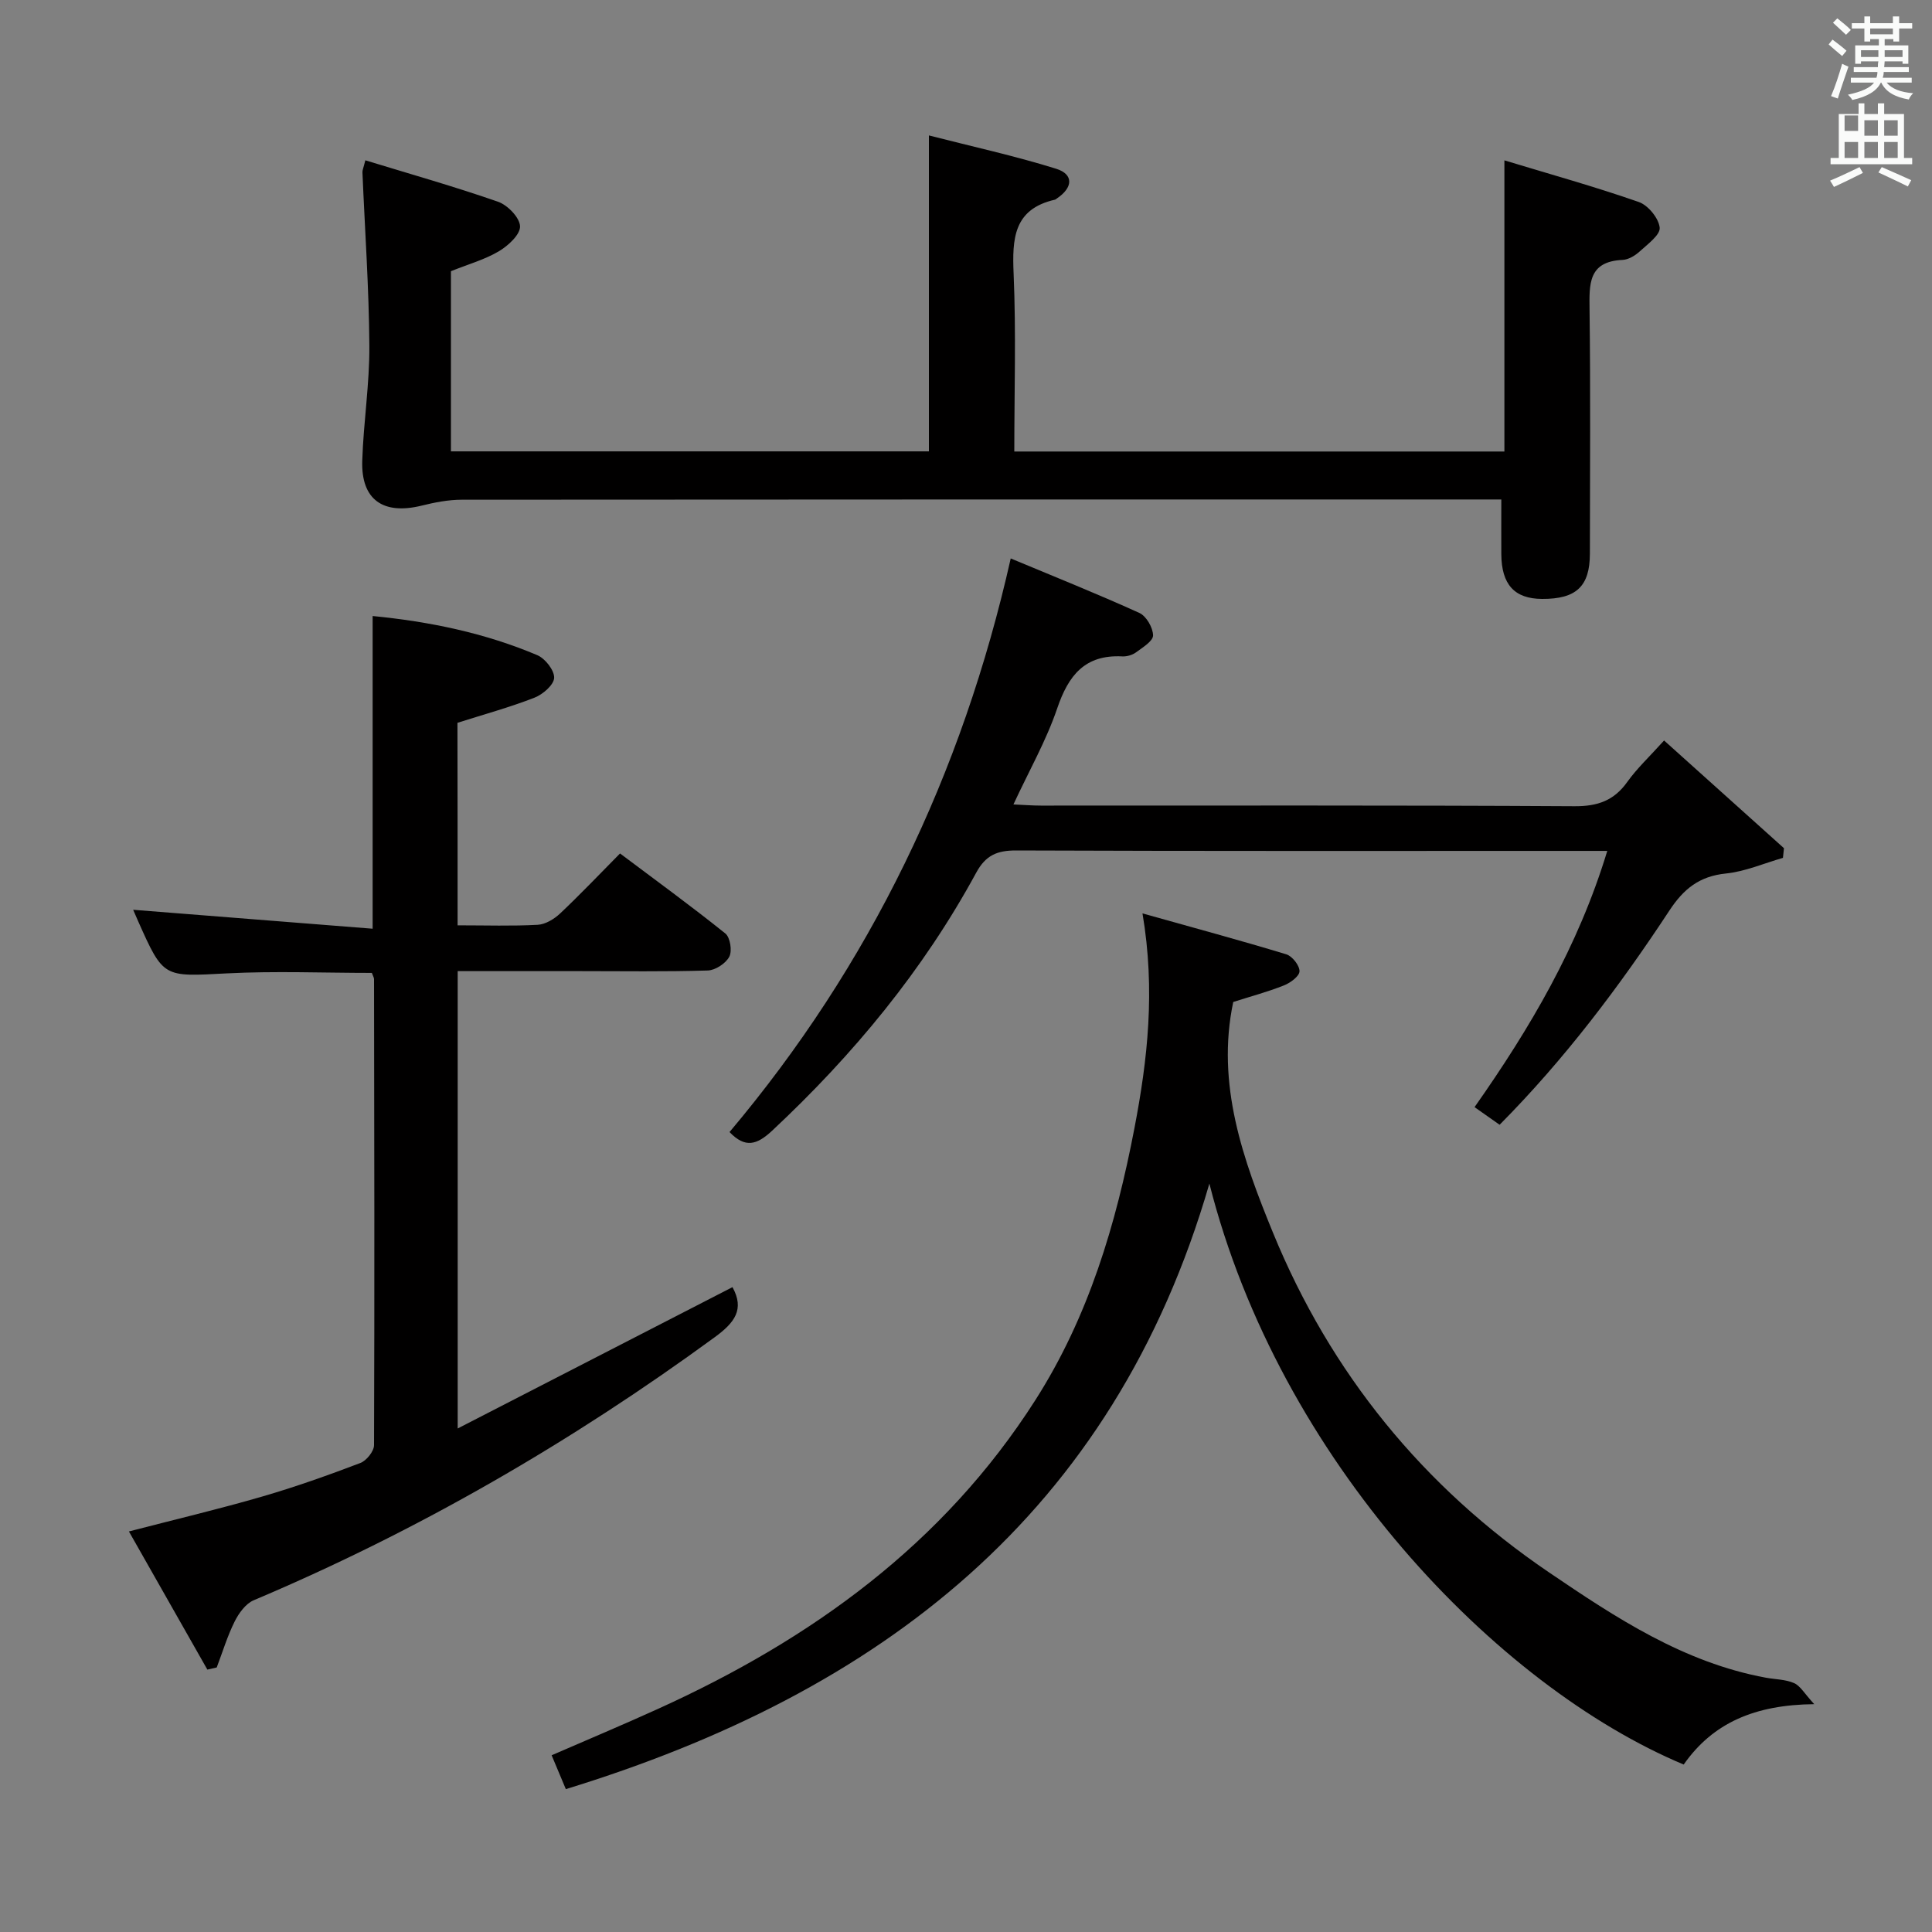 <svg enable-background="new 0 0 400 400" viewBox="0 0 400 400" xmlns="http://www.w3.org/2000/svg"><rect x="0" y="0" width="400" height="400" fill="#808080" stroke="none"/><path d="m378.6 9.2.8-1c.9.7 1.9 1.4 2.9 2.3l-.9 1.1c-1.1-.9-2-1.7-2.8-2.4zm.5 10.7c.9-2.1 1.6-4.3 2.3-6.7.4.2.8.4 1.3.6-.7 2.1-1.5 4.3-2.2 6.6zm.4-15.2.9-.9c1 .8 2 1.6 2.8 2.4l-1 1c-1-.9-1.9-1.8-2.7-2.5zm12.5-1.3h1.2v1.4h2.7v1.1h-2.7v2.7h-1.2v-.5h-1.8v1.3h4.9v3.8h-1.2v-.5h-3.7c0 .4-.1.9-.1 1.2h5.1v1h-5.2c0 .5-.1.9-.2 1.2h6v1h-5.2c1.1 1.3 2.9 2 5.5 2.2-.4.4-.7.8-.9 1.3-2.9-.5-4.8-1.6-5.7-3.5h-.1c-.8 1.7-2.7 2.9-5.9 3.6-.2-.4-.6-.8-.9-1.1 2.8-.6 4.6-1.4 5.4-2.5h-4.8v-1h5.3c.1-.3.2-.7.2-1.2h-4.9v-1h5c0-.4 0-.8.1-1.2h-3.6v.5h-1.2v-3.8h4.9v-1.3h-1.8v.5h-1.2v-2.7h-2.6v-1.1h2.6v-1.4h1.2v1.4h4.7v-1.4zm-6.7 8.4h3.6c0-.4 0-.9 0-1.4h-3.6zm1.9-4.7h4.7v-1.2h-4.7zm6.7 3.3h-3.7v1.4h3.7z" fill="#fafbfa"/><path d="m384.7 21.4h1.3v2.2h2.8v-2.2h1.3v2.2h4.1v9.1h1.7v1.3h-16.9v-1.3h1.7v-9.1h4.1v-2.2zm.3 13.2.7 1.2c-1.8.9-3.8 1.9-6 2.9-.2-.4-.5-.8-.8-1.3 2.4-1 4.4-2 6.1-2.8zm-3.1-7.5h2.8v-3.2h-2.8v4.2zm0 5.6h2.8v-3.3h-2.8zm4.1-4.6h2.8v-3.2h-2.8zm0 4.6h2.8v-3.3h-2.8zm3.6 1.9c2.1.9 4.1 1.8 6.1 2.7l-.7 1.3c-2.2-1.1-4.2-2-6.1-2.9zm3.3-9.7h-2.8v3.2h2.8zm-2.8 7.8h2.8v-3.3h-2.8z" fill="#fafbfa"/><g fill="#010000"><path d="m94.74 191.58c5.95 0 11.28.18 16.59-.11 1.6-.09 3.41-1.19 4.63-2.34 4.12-3.88 8.02-7.99 12.41-12.43 7.39 5.55 14.73 10.89 21.81 16.57 1 .81 1.44 3.62.81 4.81-.73 1.39-2.88 2.8-4.46 2.85-8.82.27-17.66.13-26.49.13-8.31 0-16.62 0-25.28 0v94.69c19.45-10 38.22-19.65 56.89-29.26 2.55 4.61.43 7.36-3.64 10.34-29.78 21.78-61.48 40.12-95.49 54.49-1.66.7-3.09 2.69-3.95 4.42-1.51 3.03-2.49 6.31-3.7 9.49-.65.15-1.29.29-1.94.44-5.32-9.37-10.64-18.74-16.24-28.6 9.83-2.55 18.8-4.67 27.64-7.24 6.85-1.99 13.59-4.39 20.27-6.93 1.27-.48 2.84-2.43 2.84-3.7.12-32.16.05-64.32 0-96.48 0-.31-.21-.62-.45-1.29-9.95 0-20.04-.42-30.09.1-13.06.68-13.04 1.01-18.29-10.78-.47-1.05-.92-2.12-1.04-2.39 16.13 1.28 32.6 2.58 49.58 3.92 0-22.13 0-43.16 0-64.74 11.77 1.15 23.22 3.5 34.1 8.11 1.63.69 3.55 3.15 3.48 4.7-.07 1.46-2.35 3.43-4.08 4.1-5.07 1.98-10.34 3.42-15.94 5.2.03 13.53.03 27.4.03 41.93z"/><path d="m310.83 103.41c-2.11 0-3.91 0-5.71 0-69.83 0-139.66-.01-209.5.05-2.77 0-5.6.55-8.3 1.22-8 1.98-12.58-1.22-12.32-9.28.25-7.96 1.53-15.91 1.47-23.86-.08-11.95-.93-23.9-1.43-35.86-.02-.45.21-.92.6-2.49 9.28 2.84 18.47 5.44 27.48 8.58 1.98.69 4.49 3.29 4.55 5.08.06 1.71-2.46 4.03-4.38 5.17-2.94 1.74-6.35 2.69-9.93 4.13v37.3h98.96c0-21.46 0-42.82 0-65.41 8.93 2.29 17.76 4.22 26.35 6.9 3.67 1.15 3.48 3.91.17 6.13-.14.09-.27.23-.42.27-8.6 1.95-8.87 8.1-8.56 15.38.52 12.13.14 24.28.14 36.76h101.47c0-19.81 0-39.38 0-60.28 9.39 2.85 18.71 5.44 27.82 8.62 1.93.67 4.12 3.35 4.33 5.3.16 1.5-2.5 3.44-4.13 4.93-.94.86-2.32 1.7-3.53 1.76-7.17.31-6.92 5.03-6.86 10.32.21 16.83.09 33.67.07 50.5-.01 6.78-2.83 9.41-9.91 9.37-5.7-.03-8.39-2.97-8.43-9.27-.02-3.49 0-6.98 0-11.32z"/><path d="m250.39 245.05c-19.89 68.6-68.32 105.44-133.24 125.37-1.06-2.53-1.94-4.62-2.94-7.01 7.5-3.26 14.84-6.34 22.08-9.63 31.67-14.38 58.98-34.02 78.06-63.89 11.05-17.3 16.71-36.45 20.52-56.3 2.73-14.22 4.36-28.54 1.67-44.48 10.57 2.97 20.22 5.57 29.77 8.47 1.23.37 2.76 2.32 2.74 3.51-.02 1.03-1.9 2.41-3.23 2.93-3.37 1.34-6.9 2.28-10.49 3.43-3.6 17.04 2.07 32.75 8.25 47.82 11.88 28.98 31.04 52.56 57.09 70.25 13.91 9.45 27.95 18.7 44.94 21.83 1.96.36 4.07.34 5.84 1.12 1.29.57 2.14 2.16 4.17 4.36-12.28.12-20.97 3.85-27.03 12.5-38.72-16.22-83.71-63.01-98.2-120.28z"/><path d="m344.53 153.31c8.55 7.69 16.69 14.99 24.82 22.3-.07.67-.14 1.34-.21 2-3.93 1.13-7.81 2.83-11.81 3.24-5.49.56-8.75 3.17-11.72 7.7-10.34 15.71-21.64 30.72-35.13 44.32-1.75-1.23-3.33-2.34-5.19-3.65 11.53-16.41 21.44-33.19 27.48-53.05-2.66 0-4.56 0-6.47 0-38.65 0-77.29.06-115.94-.09-3.93-.01-6.29 1-8.24 4.59-10.99 20.23-25.46 37.72-42.25 53.42-3.19 2.98-5.6 3.66-8.83.29 29.08-34.52 48.16-74.05 58.22-118.76 9.05 3.78 17.93 7.33 26.63 11.28 1.44.65 2.82 3.05 2.84 4.65.01 1.18-2.16 2.5-3.54 3.52-.75.55-1.89.88-2.84.83-7.74-.4-11.15 3.93-13.47 10.77-2.27 6.68-5.83 12.92-9.06 19.88 2.21.1 3.96.24 5.71.24 36.81.01 73.63-.09 110.44.13 4.81.03 8.2-1.16 10.97-5.07 2-2.79 4.58-5.2 7.59-8.54z"/></g></svg>
